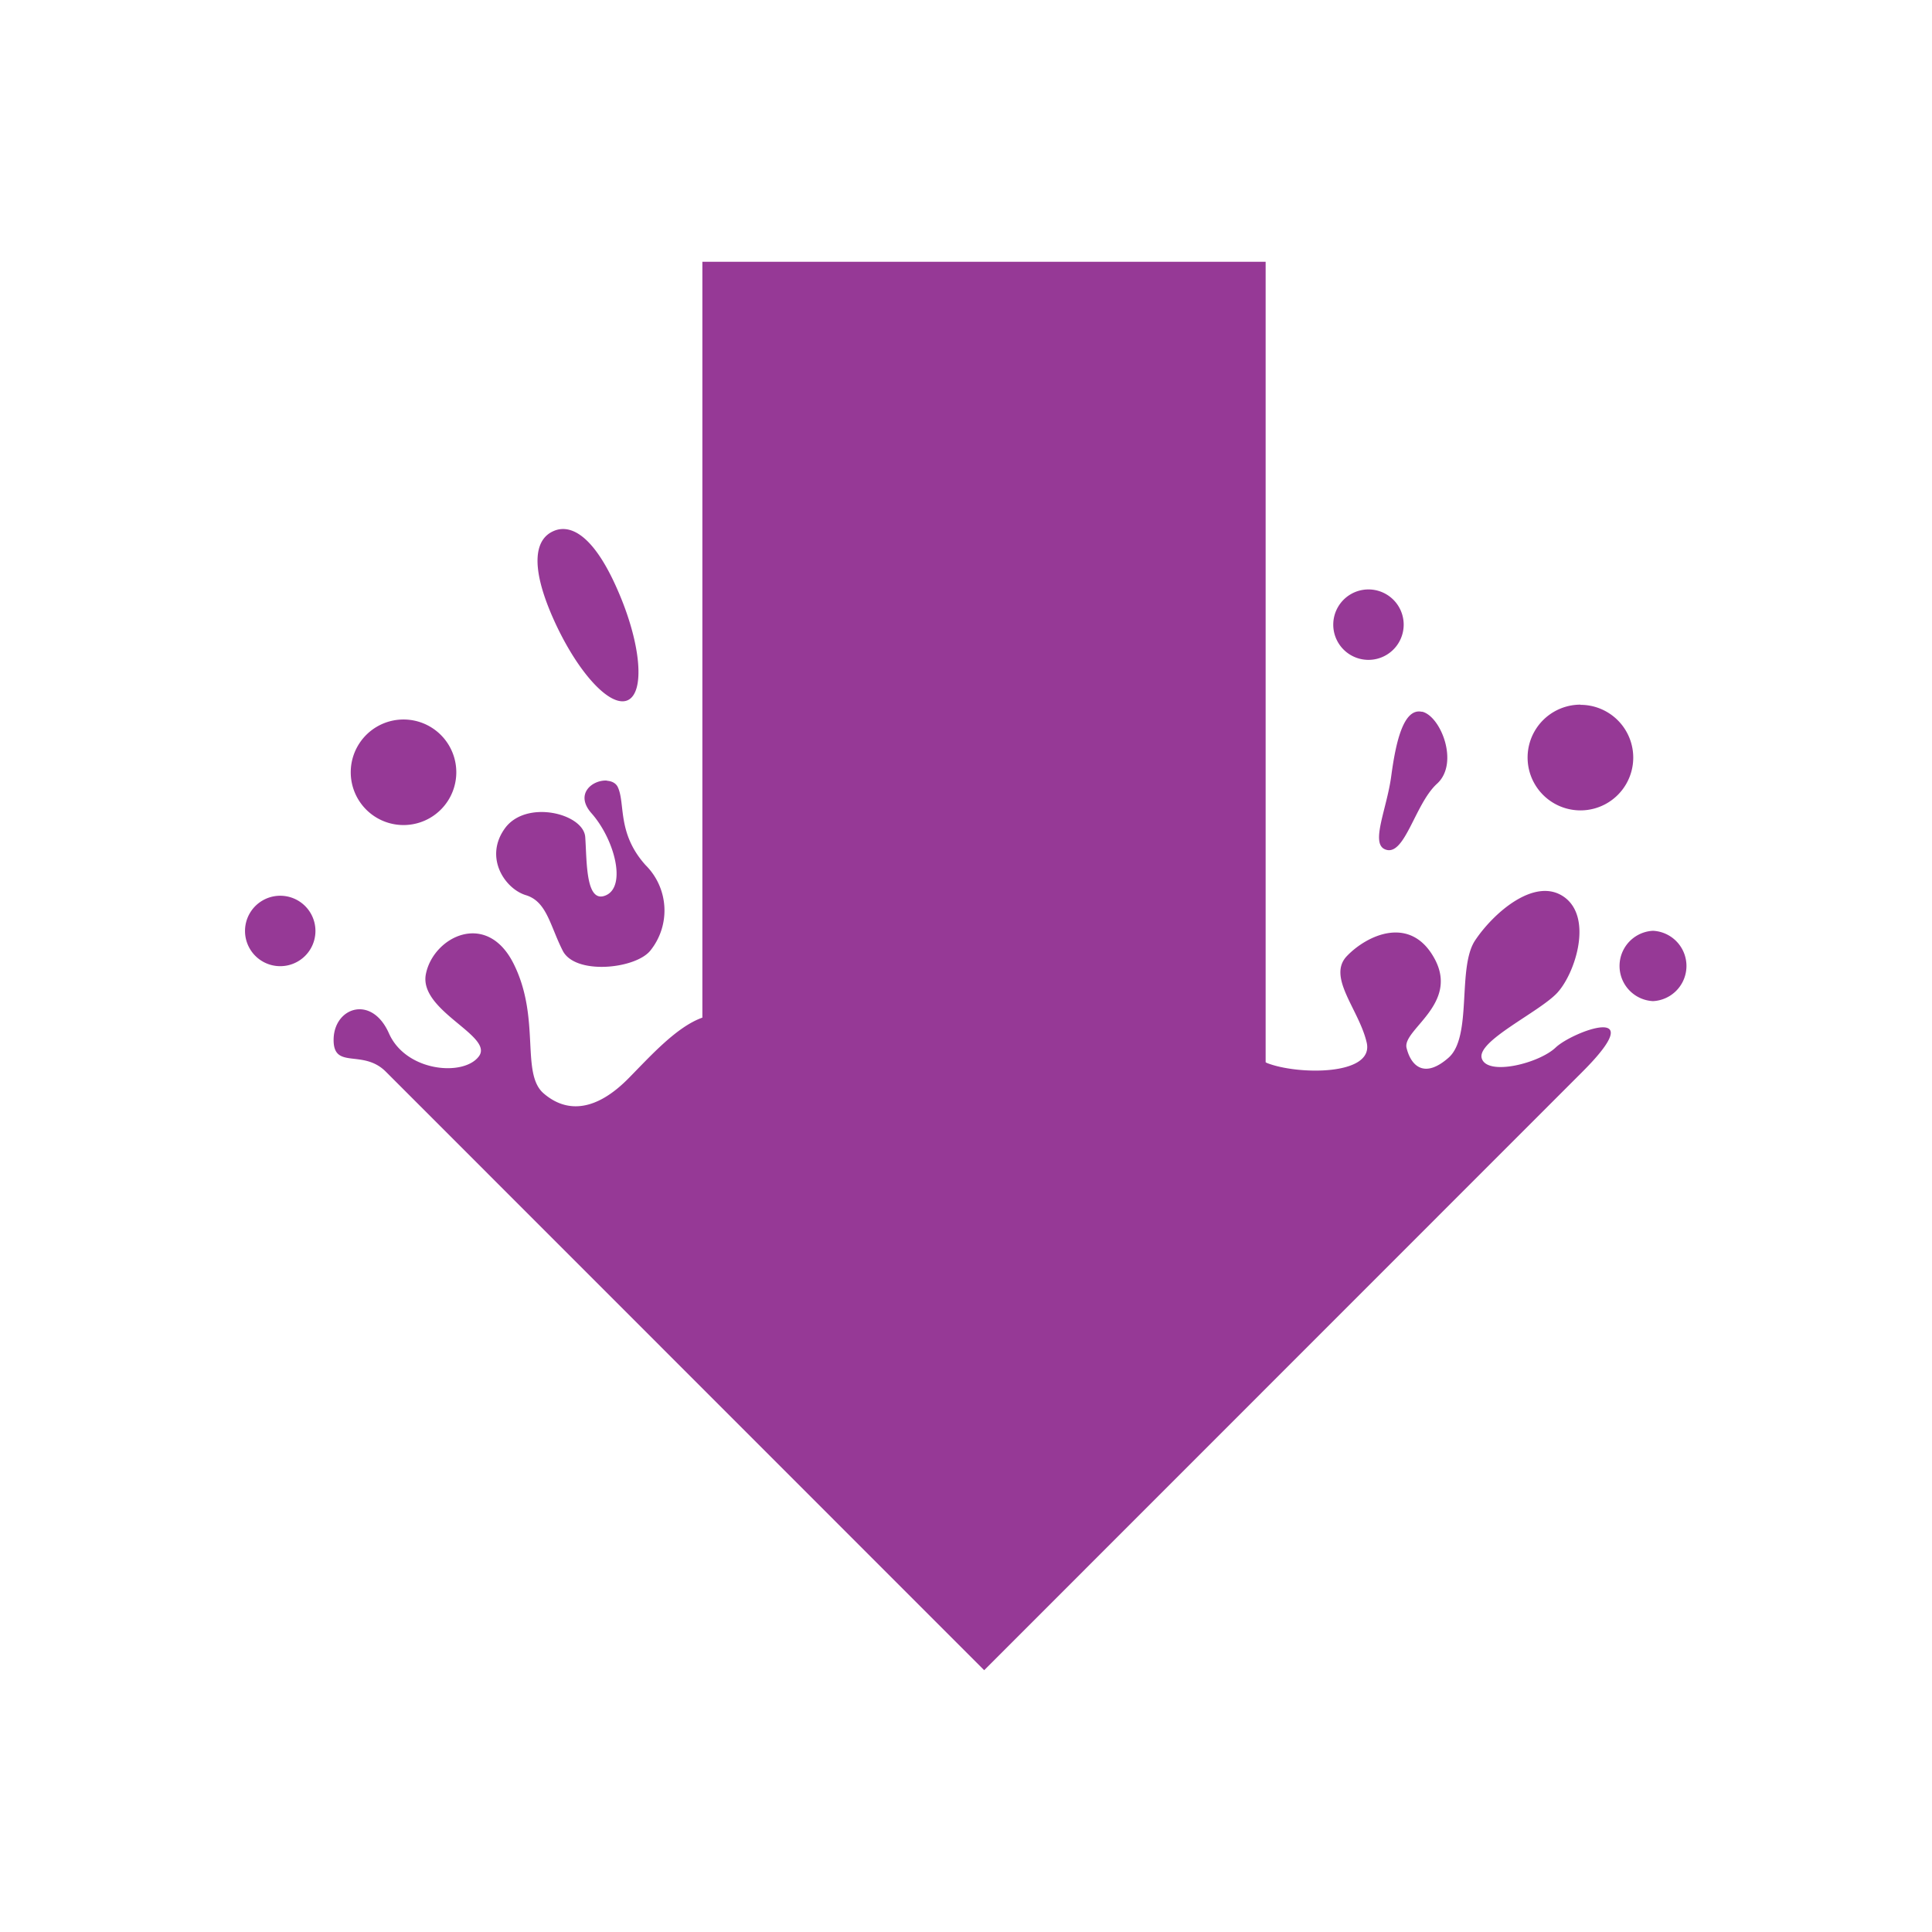 <?xml version="1.0" encoding="UTF-8" standalone="no"?>
<svg
   xmlns:dc="http://purl.org/dc/elements/1.1/"
   xmlns:cc="http://creativecommons.org/ns#"
   xmlns:rdf="http://www.w3.org/1999/02/22-rdf-syntax-ns#"
   xmlns:svg="http://www.w3.org/2000/svg"
   xmlns="http://www.w3.org/2000/svg"
   xmlns:sodipodi="http://sodipodi.sourceforge.net/DTD/sodipodi-0.dtd"
   xmlns:inkscape="http://www.inkscape.org/namespaces/inkscape"
   id="svg4153"
   version="1.1"
   width="22"
   height="22"
   viewBox="0 0 22 22"
   sodipodi:docname="ktorrent.svg"
   inkscape:version="0.92.4 (5da689c313, 2019-01-14)">
  <sodipodi:namedview
     pagecolor="#ffffff"
     bordercolor="#666666"
     borderopacity="1"
     objecttolerance="10"
     gridtolerance="10"
     guidetolerance="10"
     inkscape:pageopacity="0"
     inkscape:pageshadow="2"
     inkscape:window-width="1366"
     inkscape:window-height="717"
     id="namedview9"
     showgrid="false"
     inkscape:zoom="4.1783583"
     inkscape:cx="11"
     inkscape:cy="11"
     inkscape:window-x="0"
     inkscape:window-y="25"
     inkscape:window-maximized="1"
     inkscape:current-layer="svg4153" />
  <defs
     id="defs4157">
    <style
       type="text/css"
       id="current-color-scheme">
      .ColorScheme-Text {
        color:#31363b;
      }
      .ColorScheme-Background {
        color:#eff0f1;
      }
      .ColorScheme-Highlight {
        color:#3daee9;
      }
      .ColorScheme-ViewText {
        color:#31363b;
      }
      .ColorScheme-ViewBackground {
        color:#fcfcfc;
      }
      .ColorScheme-ViewHover {
        color:#93cee9;
      }
      .ColorScheme-ViewFocus{
        color:#3daee9;
      }
      .ColorScheme-ButtonText {
        color:#31363b;
      }
      .ColorScheme-ButtonBackground {
        color:#eff0f1;
      }
      .ColorScheme-ButtonHover {
        color:#93cee9;
      }
      .ColorScheme-ButtonFocus{
        color:#3daee9;
      }
      </style>
  </defs>
  <g
     id="ktorrent">
    <rect
       y="0"
       x="0"
       height="22"
       width="22"
       id="rect4183"
       style="opacity:1;fill:none;fill-opacity:1;stroke:none;stroke-width:0.1;stroke-linecap:square;stroke-linejoin:miter;stroke-miterlimit:4;stroke-dasharray:none;stroke-dashoffset:0;stroke-opacity:1" />
    <path
       id="path833"
       d="M 7.998,2.981 V 11.588 C 7.707,11.691 7.412,12.02 7.164,12.272 6.791,12.654 6.458,12.68 6.192,12.452 5.926,12.225 6.159,11.603 5.852,10.981 5.546,10.358 4.935,10.667 4.85,11.09 c -0.086,0.419 0.771,0.703 0.605,0.936 -0.168,0.235 -0.831,0.182 -1.026,-0.259 -0.195,-0.441 -0.62,-0.298 -0.63,0.062 -0.009,0.361 0.33,0.11 0.594,0.374 l 6.814,6.816 6.812,-6.814 c 0.801,-0.801 -0.115,-0.457 -0.304,-0.277 -0.189,0.18 -0.772,0.326 -0.841,0.127 -0.069,-0.197 0.653,-0.528 0.859,-0.75 0.206,-0.224 0.409,-0.859 0.075,-1.093 -0.333,-0.231 -0.805,0.187 -1.011,0.497 -0.206,0.31 -0.028,1.096 -0.303,1.336 -0.273,0.24 -0.426,0.095 -0.477,-0.111 -0.053,-0.206 0.594,-0.495 0.323,-1.009 -0.271,-0.512 -0.77,-0.28 -1.001,-0.04 -0.233,0.24 0.138,0.611 0.224,0.988 0.086,0.379 -0.793,0.368 -1.137,0.231 l -0.014,-0.008 V 2.981 Z M 6.378,6.026 A 0.271,0.271 0 0 0 6.302,6.048 C 6.098,6.137 6.028,6.427 6.296,7.035 6.564,7.641 6.943,8.063 7.147,7.974 7.349,7.883 7.298,7.319 7.03,6.712 6.797,6.179 6.567,6.003 6.38,6.026 Z m 9.205,0.686 a 0.401,0.401 0 0 0 0,0.802 0.401,0.401 0 0 0 0,-0.802 z M 17.997,8.024 a 0.602,0.602 0 0 0 0,1.204 0.601,0.601 0 0 0 0,-1.202 z m -1.803,0.08 v 0.002 C 15.981,8.055 15.894,8.455 15.843,8.832 15.794,9.207 15.606,9.597 15.768,9.67 15.994,9.772 16.109,9.155 16.364,8.924 16.619,8.692 16.407,8.155 16.194,8.104 Z M 4.595,8.193 a 0.601,0.601 0 0 0 0,1.202 0.601,0.601 0 0 0 0,-1.202 z M 6.913,8.889 C 6.755,8.876 6.538,9.035 6.734,9.259 6.998,9.557 7.135,10.088 6.902,10.194 6.665,10.301 6.684,9.799 6.664,9.53 6.642,9.262 5.989,9.101 5.749,9.433 c -0.24,0.333 0.002,0.69 0.241,0.761 0.237,0.073 0.273,0.346 0.417,0.63 0.14,0.282 0.83,0.211 0.999,0 A 0.728,0.728 0 0 0 7.352,9.852 C 7.024,9.488 7.123,9.151 7.035,8.963 7.014,8.918 6.966,8.894 6.913,8.891 Z M 3.191,10.2 a 0.401,0.401 0 1 0 0,0.802 0.401,0.401 0 0 0 0,-0.802 z m 15.632,0.399 a 0.401,0.401 0 0 0 0,0.801 0.401,0.401 0 0 0 0,-0.801 z"
       style="fill:#963996;fill-opacity:1;stroke-width:1.821"
       inkscape:connector-curvature="0" />
  </g>
</svg>
